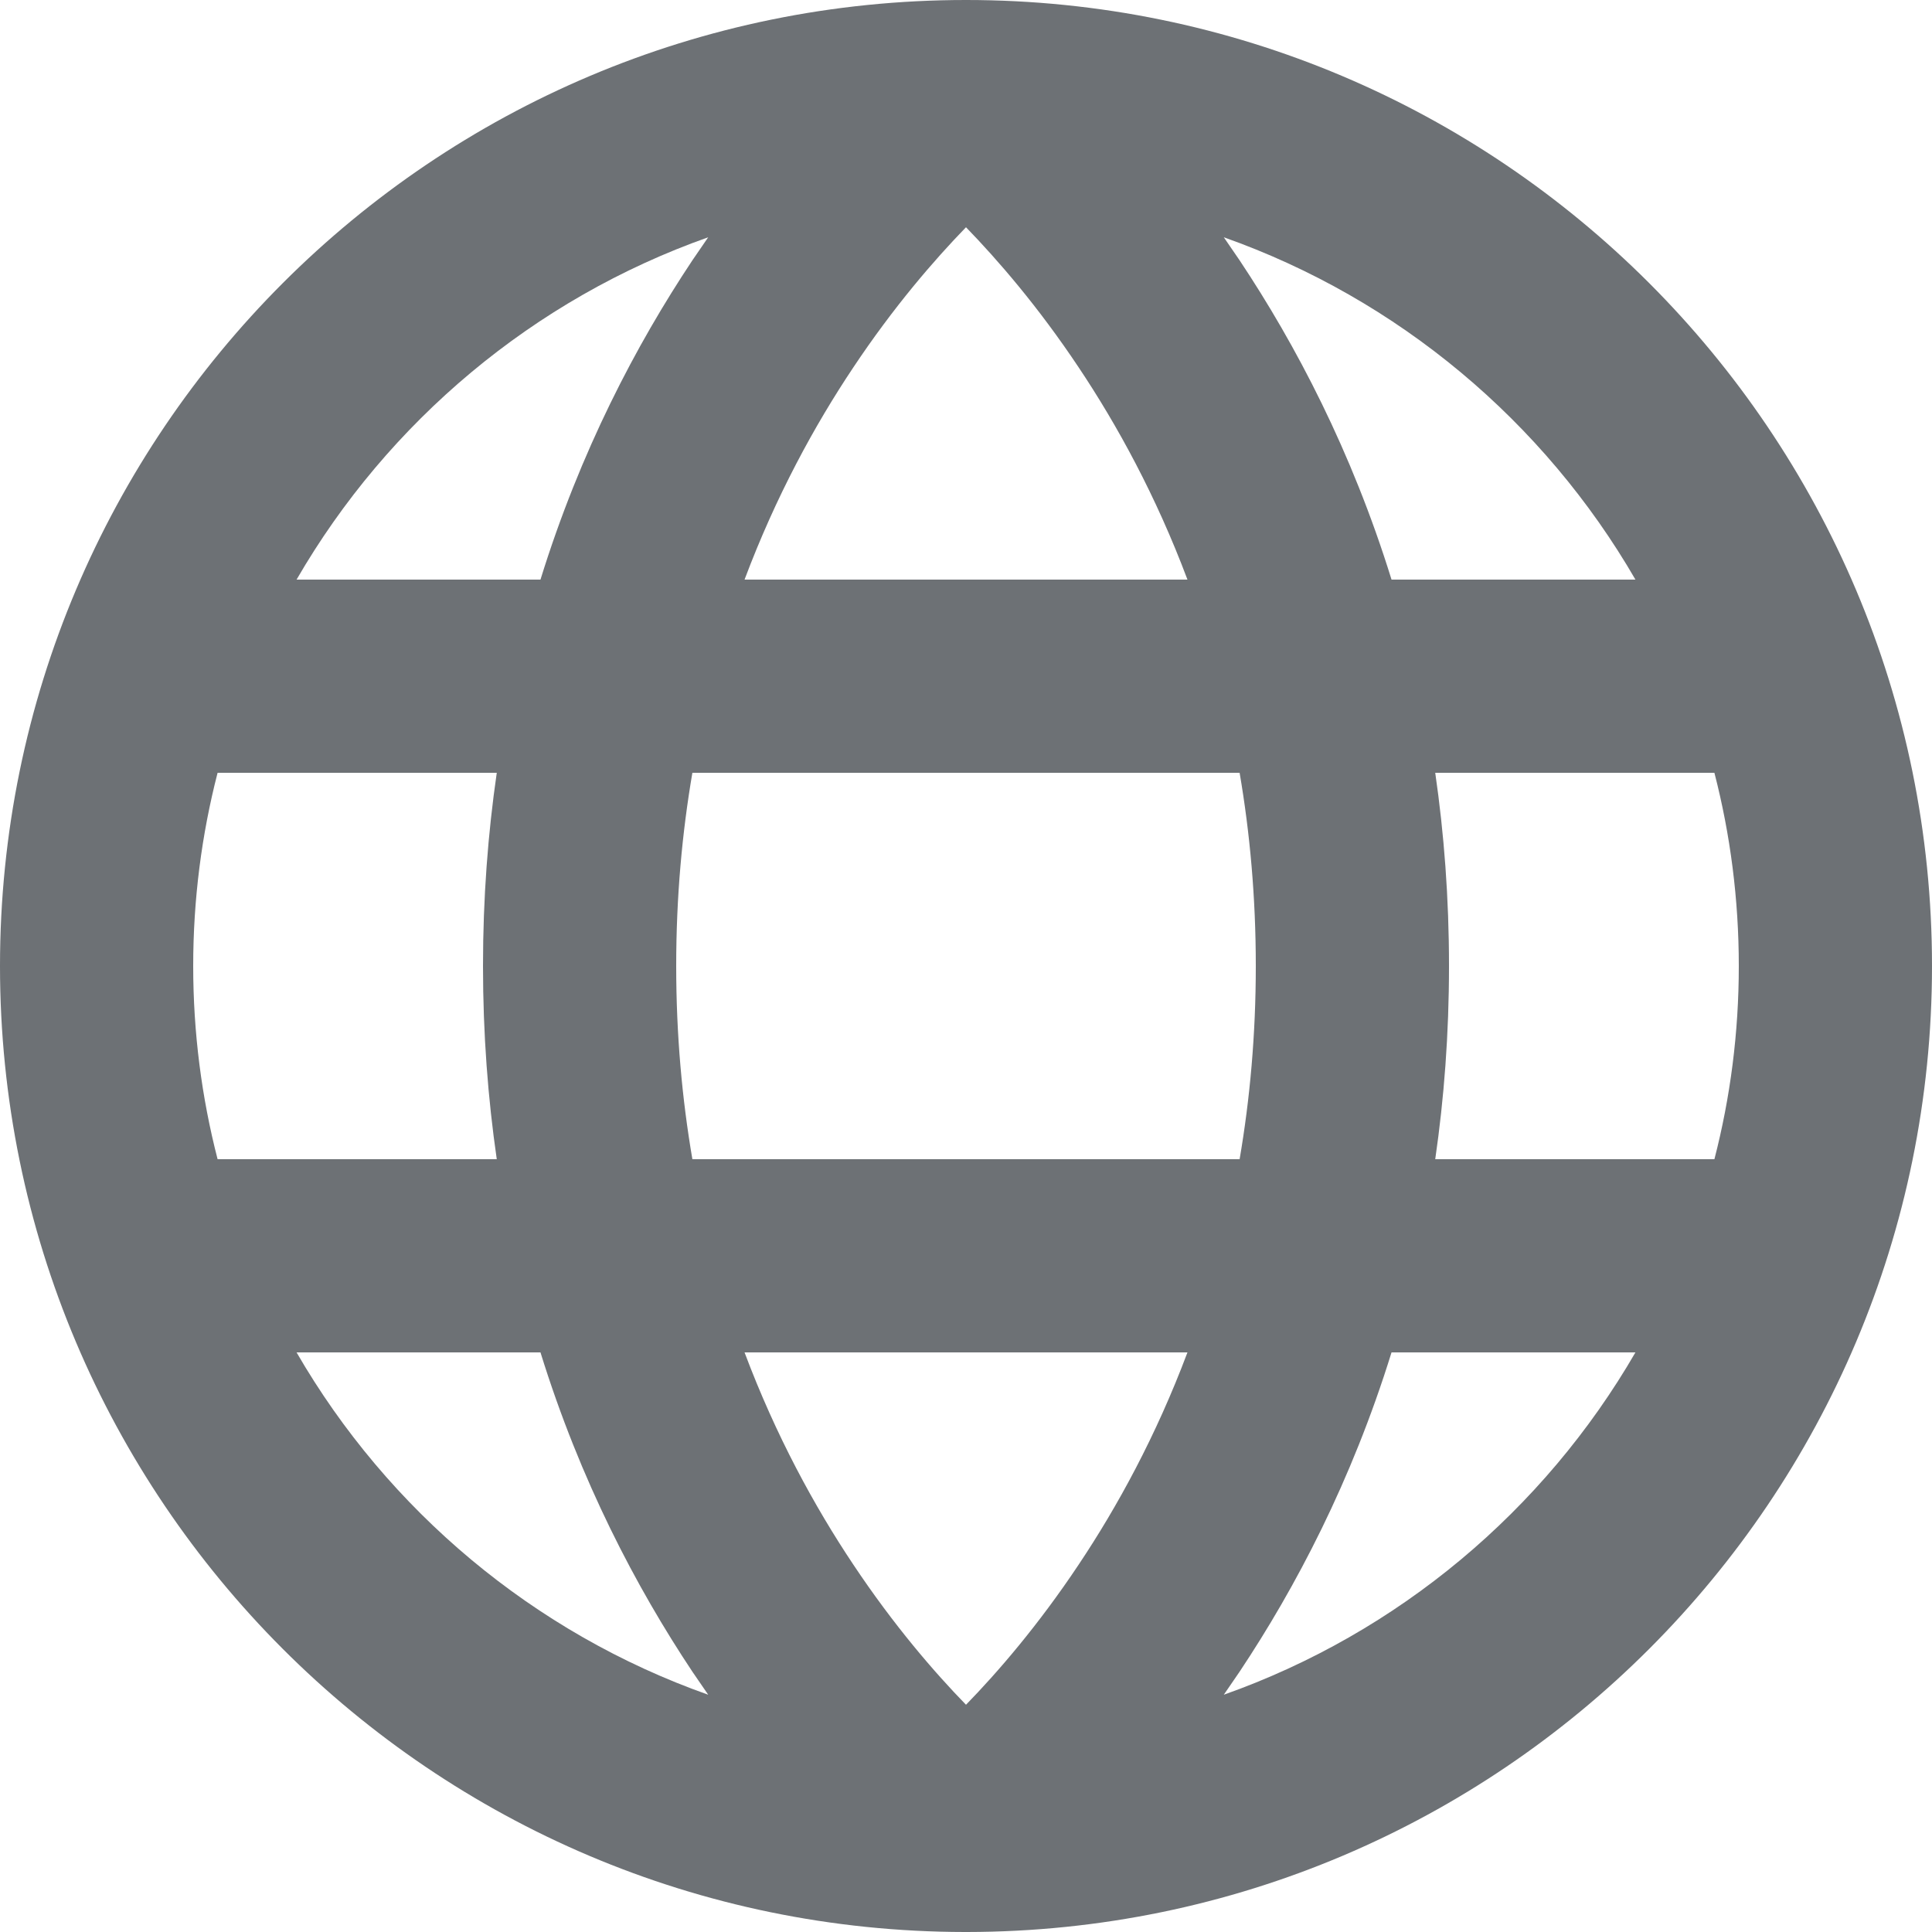<svg width="16" height="16" viewBox="0 0 16 16" fill="none" xmlns="http://www.w3.org/2000/svg">
<g clip-path="url(#clip0_16565_43534)">
<path fill-rule="evenodd" clip-rule="evenodd" d="M16 8C16 12.415 12.423 15.995 8.008 16L7.99 16C3.577 15.995 0 12.415 0 8C0 3.582 3.582 0 8 0C12.418 0 16 3.582 16 8ZM2.456 4.8C3.213 3.492 4.42 2.476 5.865 1.965C5.822 2.027 5.778 2.091 5.734 2.156C5.27 2.853 4.806 3.735 4.476 4.8H2.456ZM1.802 6.4C1.67 6.911 1.6 7.448 1.6 8C1.6 8.552 1.67 9.089 1.802 9.6H4.114C4.041 9.097 4 8.564 4 8C4 7.436 4.041 6.903 4.114 6.4H1.802ZM5.734 6.4C5.649 6.896 5.6 7.429 5.6 8C5.6 8.571 5.649 9.104 5.734 9.6H10.266C10.351 9.104 10.4 8.571 10.4 8C10.4 7.429 10.351 6.896 10.266 6.4H5.734ZM11.886 6.4C11.959 6.903 12 7.436 12 8C12 8.564 11.959 9.097 11.886 9.6H14.198C14.33 9.089 14.4 8.552 14.4 8C14.4 7.448 14.33 6.911 14.198 6.4H11.886ZM13.544 4.8H11.524C11.194 3.735 10.73 2.853 10.266 2.156C10.222 2.091 10.178 2.027 10.135 1.965C11.58 2.476 12.787 3.492 13.544 4.8ZM9.834 4.8H6.166C6.426 4.108 6.746 3.523 7.066 3.044C7.403 2.538 7.739 2.151 8 1.882C8.261 2.151 8.597 2.538 8.934 3.044C9.254 3.523 9.574 4.108 9.834 4.8ZM8.934 12.956C9.254 12.477 9.574 11.892 9.834 11.2H6.166C6.426 11.892 6.746 12.477 7.066 12.956C7.403 13.462 7.739 13.85 8 14.118C8.261 13.85 8.597 13.462 8.934 12.956ZM2.456 11.2H4.476C4.806 12.265 5.27 13.147 5.734 13.844C5.778 13.909 5.822 13.973 5.865 14.035C4.42 13.524 3.213 12.508 2.456 11.2ZM10.266 13.844C10.222 13.909 10.178 13.973 10.135 14.035C11.58 13.524 12.787 12.508 13.544 11.2H11.524C11.194 12.265 10.73 13.147 10.266 13.844Z" fill="#6D7175"/>
</g>
<defs>
<clipPath id="clip0_16565_43534">
<rect width="16" height="16" fill="white"/>
</clipPath>
</defs>
</svg>
